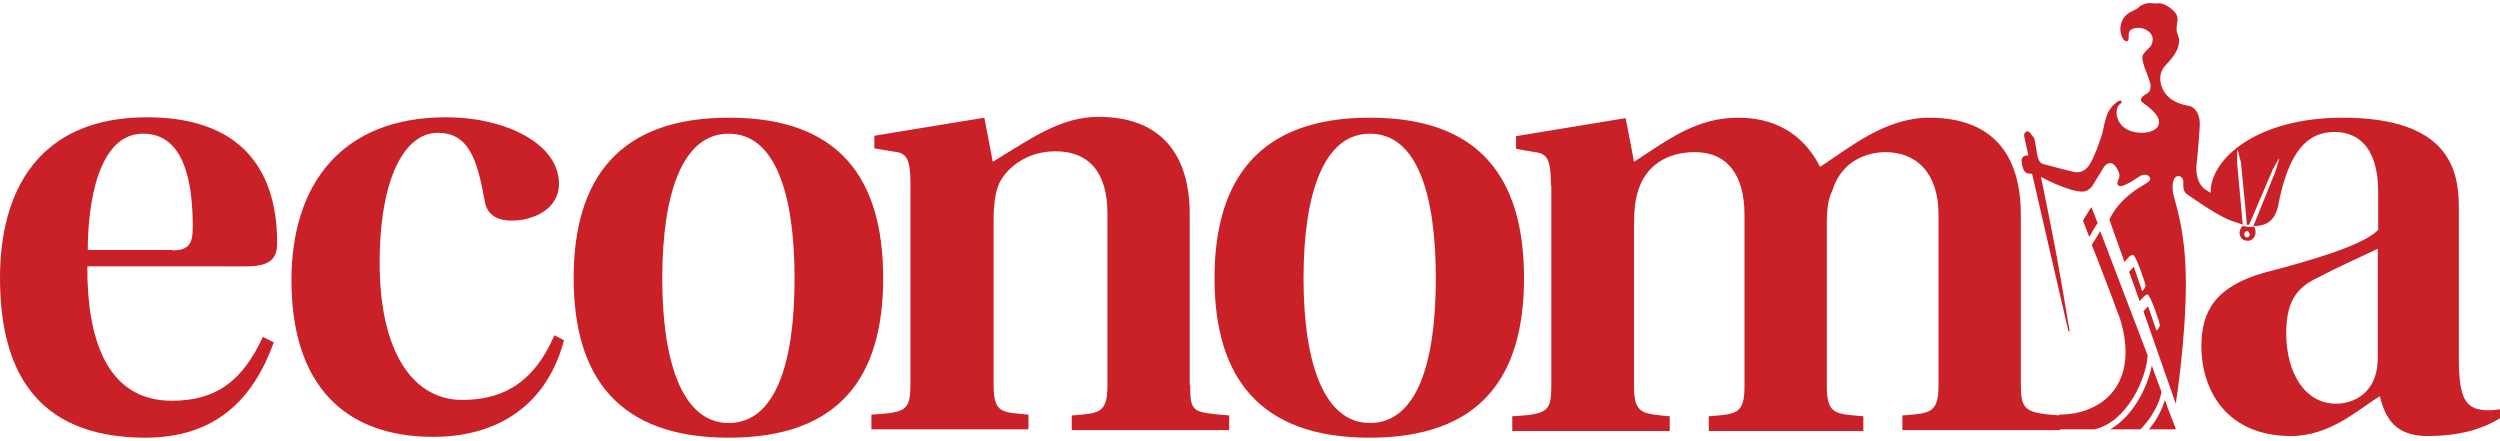 <svg xmlns="http://www.w3.org/2000/svg" viewBox="0 369.2 595.3 103.6" enable-background="new 0 369.2 595.3 103.6" width="272" height="48"><g fill="#CA2027"><path d="M498 417.8s-2 3.1-2 3.2l1.5 3.9s1.7-3 2-3.3l-1.5-3.8zM589.4 465.7c-2.4-1-3.9-3-3.9-11.8v-36.1c0-9-2.5-21.3-27.7-21.3-20.4 0-31.4 9.8-31.4 17.7v.2l-1.3-.8c-2.4-1.7-2.1-5.5-2.1-5.5s.6-5.7.8-9.5c.2-2.9-1.1-4.6-2.5-4.9-7.1-1.1-6.9-6.4-6.9-6.5 0-.1-.1-1.7 1.2-3.1 1.5-1.7 3.1-3.2 3.3-5.8.1-1-.6-1.8-.6-2.7-.1-1.5.6-2.5-.1-3.8-1-1.5-3-2.4-3.5-2.5-.4-.1-1.3 0-1.7 0-.2 0-.5-.1-1.2-.1-.6 0-1.9.4-2.3.8-.2.2-.4.5-1.9 1.2-2.7 1.2-2.7 4-2.7 4 0 2.3 1.1 3.2 1.5 3.1.5 0 .5-.7.5-1.7s1-1.5 2.4-1.5c1.3 0 3.3 1 3.3 2.7 0 2-1.3 2.1-2.3 3.7-.8 1.5 1.8 5.8 1.8 7.4s-.8 1.8-1.3 2.1c-1.2.8-1.2 1.4-.7 1.8 3.8 2.7 4 4 4 4.8 0 1.7-2.1 2.5-4 2.5-5.1 0-6.1-3.5-6.1-4.6 0-1.1.2-1.8 1-2.4.1-.1.4-.4.1-.6-.2-.2-.8 0-1.4.6-2.5 2-2.5 5.1-3.2 7.5-.7 2-1.4 4.3-2.6 6.5-1.2 2.3-2.7 2.4-3.5 2.4-.7 0-7.1-1.8-8-2-.8-.2-1.2-1.7-1.2-1.7s-.7-4.2-.8-4.4c-.1-.2-1.1-1.4-1.1-1.4s-.2-.4-.7-.2c-.7.1-.6 1.1-.6 1.1l1 4.6h-.5c-.5 0-1.2.5-1.1 1.4.2 2.9 1.5 2.9 1.8 2.9.4 0 .7.1.7.1s8.5 37 8.6 37.3c0 .1.1.2.2.2s.1-.1.1-.2c-2.7-16.3-3.5-20.5-6.8-36.6 0 0 6.4 3.5 9.9 3.5 1.4 0 2.3-1.3 2.3-1.3l2.7-4.4s.5-1 1.5-1.1c1.2-.1 2.3 2.1 2.3 3 0 .8-1 1.9-.2 2.4 1 .6 4.4-1.9 5.1-2.3.7-.5 2.1-.5 2.4.5.2.7-1.1 1.3-1.7 1.7-6.4 3.7-8 8.2-8 8.2l3.6 10.1s.5-.7 1.1-1.3c.5-.5.8-.4 1-.4.6.2 2.9 6.7 2.9 7.3s-.8 1.3-.8 1.3l-2-5.8-1.1 1.2 2.5 7s.5-.7 1.1-1.2c.5-.5.7-.4.8-.4.7.2 2.9 6.7 2.9 7.3s-.8 1.3-.8 1.3l-2-5.8-1.1 1.2 7.7 22s2.4-15.2 2.4-28.7c0-13.3-2.9-19.9-3.1-21.8-.2-2 .1-3.7 1.4-3.7.5 0 1.1.6 1.1 1.4v1.2c0 .2.1 1.3 1 1.8 6.1 4.3 9.4 6 11.2 6.5.7.2 1.4.5 2.1.7 0 .1 0 .1-.1.2-.5.4-.7 1-.8 1.5-.1 1.2.7 2.1 1.8 2.1 1.1.1 1.9-.8 2-1.9 0-.6-.1-1.3-.5-1.5v-.1c3.1 0 5-1.3 5.8-4.5 2.6-13.9 7.4-17.9 13.5-17.9 6.3 0 10.4 4.5 10.4 14.3v9c-3.6 3.8-16.4 7.4-27.1 10.2-11.8 3.3-15 9.4-15 17.4 0 11.2 6.5 21.5 21.3 21.5 9.4 0 16-6.3 21.2-9.5 1.3 5.5 3.9 9.5 11.3 9.5s12.9-1.5 17.4-4.3v-2.1c-2 .4-4.3.4-6-.2zM535 425c-.4 0-.6-.4-.6-.8s.4-.7.7-.7.6.4.6.8-.3.7-.7.7zm31.2 28.6c0 8.8-6.1 11-9.9 11-7.7 0-11.9-7.7-11.9-16.7 0-7 2-10.8 7.5-13.3 4.9-2.6 10.8-5.2 14.3-6.9v25.9zm-67.4 17.1h-8.5v-3.5c10.4 0 19.3-7.4 14.5-22.9-.5-1.3-1.2-3.1-1.9-5.1-2.1-5.6-4.8-12.4-4.8-12.4.4-.6 2-3.3 2-3.3l11.3 29.6c-.3 5.3-4.7 15.7-12.6 17.6zm15.9-8.9c-.5 2.9-2.4 6.2-5 8.9H502.5c5.4-3.1 8.9-10 9.9-15.2l.7 2 1.6 4.3zm1.4 3.6l2 5.2-.1.1h-6.3c1.8-2.1 3.1-4.6 3.8-7l.6 1.7zm20.4-42.9c-.7 0-1.5 0-2.4-.2l-.2-1.8-.2-2.4-1-10.8v-2.9s0-.1.1-.1c0 0 .1 0 .1.1l.7 2.7 1.1 11.2.2 2.3.1 1.3c0 .1 0 .1.1.1h.4c.1 0 .1 0 .1-.1l5.6-13.1 1.4-2.5s.1-.1.1 0v.1l-.8 2.7-5.4 13.4zM20.8 432c-.1 16.9 4.5 31.9 20.1 31.9 10.8 0 16.9-4.9 21.7-15.2l2.6 1.3c-4.8 13.2-13.5 22.7-30.7 22.7C7.9 472.6 0 455.8 0 434.6c0-20.8 9.3-38.2 35-38.2 28.1 0 31 19.6 31 30 0 4-2.1 5.5-7.5 5.5H20.8v.1zm20.2-3.9c3.8 0 4.9-1.4 4.9-5.5 0-9.5-1.5-22.3-11.8-22.3-10.8 0-13.2 16.8-13.2 27.7H41zM134.3 449.5c-4.5 16.9-17.5 23-31.1 23-21.3 0-33.8-12.5-33.8-37.3 0-23 12.1-38.8 36.8-38.8 14.2 0 26.9 6.3 26.9 15.8 0 6.3-6.4 8.8-11.2 8.8-3.6 0-6-1.4-6.5-4.8-1.8-9.9-3.8-16.1-11.2-16.1-7.7 0-13.8 10.5-13.8 31 0 21.7 8.3 32.6 19.6 32.6 8.5 0 16.7-3 22-15.4l2.3 1.2zM173.7 396.5c26.1 0 36.6 14.4 36.6 38.2 0 23.7-10.5 38-36.8 38-26.1 0-36.9-14.3-36.9-38s10.8-38.2 36.9-38.2h.2zm-16 38.4c0 20 4.9 34.3 15.8 34.3 11.2 0 15.7-14.3 15.7-34.4 0-20.2-4.6-34.5-15.7-34.5-11 0-15.8 14.3-15.8 34.4v.2zM283.4 460.1c0 6.8.6 6.5 9.3 7.3v3.5h-37.5v-3.5c6.3-.5 8.5-.4 8.5-7v-41.1c0-9.8-4.4-14.8-12.4-14.8-6.5 0-11.3 3.6-13.3 7.5-1 2-1.4 5.4-1.4 8.7v39.5c0 6.8 2.1 6.4 8.3 7v3.5h-37.4v-3.5c8.7-.5 9.3-1.1 9.3-7.9v-47c0-6.1-1-7.4-3.8-7.7l-4.8-.8v-3l26.2-4.3 2 10.5c9.5-5.8 16.3-10.7 25.2-10.7 14.9 0 21.7 9 21.7 23.2v40.6h.1zM326.3 396.5c26.1 0 36.6 14.4 36.6 38.2 0 23.7-10.5 38-36.8 38-26.1 0-36.9-14.3-36.9-38s10.8-38.2 36.9-38.2h.2zm-15.9 38.4c0 20 4.9 34.3 15.8 34.3 11.2 0 15.7-14.3 15.7-34.4 0-20.2-4.5-34.5-15.7-34.5-11 0-15.8 14.3-15.8 34.4v.2zM369.3 412.4c0-6.1-1-7.4-3.8-7.7l-4.5-.8v-3l26.1-4.3 2 10.4c8.3-5.4 14.9-10.5 24.8-10.5 10.8 0 16.5 5.8 19.5 11.7 6.8-4.4 15.4-11.7 26-11.7 15.1 0 21.8 8.8 21.8 23.1v39.9c0 6.5.6 7.3 9.3 7.9v3.5H453v-3.5c6.3-.5 8.6-.4 8.6-7v-40.8c0-9.9-5.2-14.9-12.7-14.9-5.5.1-10.7 2.9-12.6 9.2-1 2-1.3 4.4-1.3 7.9v38.8c0 6.8 2.4 6.4 8.7 7v3.5h-36.8v-3.5c6.3-.5 8.5-.4 8.5-7v-41c0-9.3-4-14.9-11.8-14.9-6.4 0-11.9 3-13.7 9.8-.6 2-.8 4.5-.8 7.3v38.8c0 6.5 2.1 6.4 8.5 7v3.5h-37.5v-3.5c8.9-.5 9.3-1.3 9.3-7.9v-47.1h-.1z"/></g></svg>